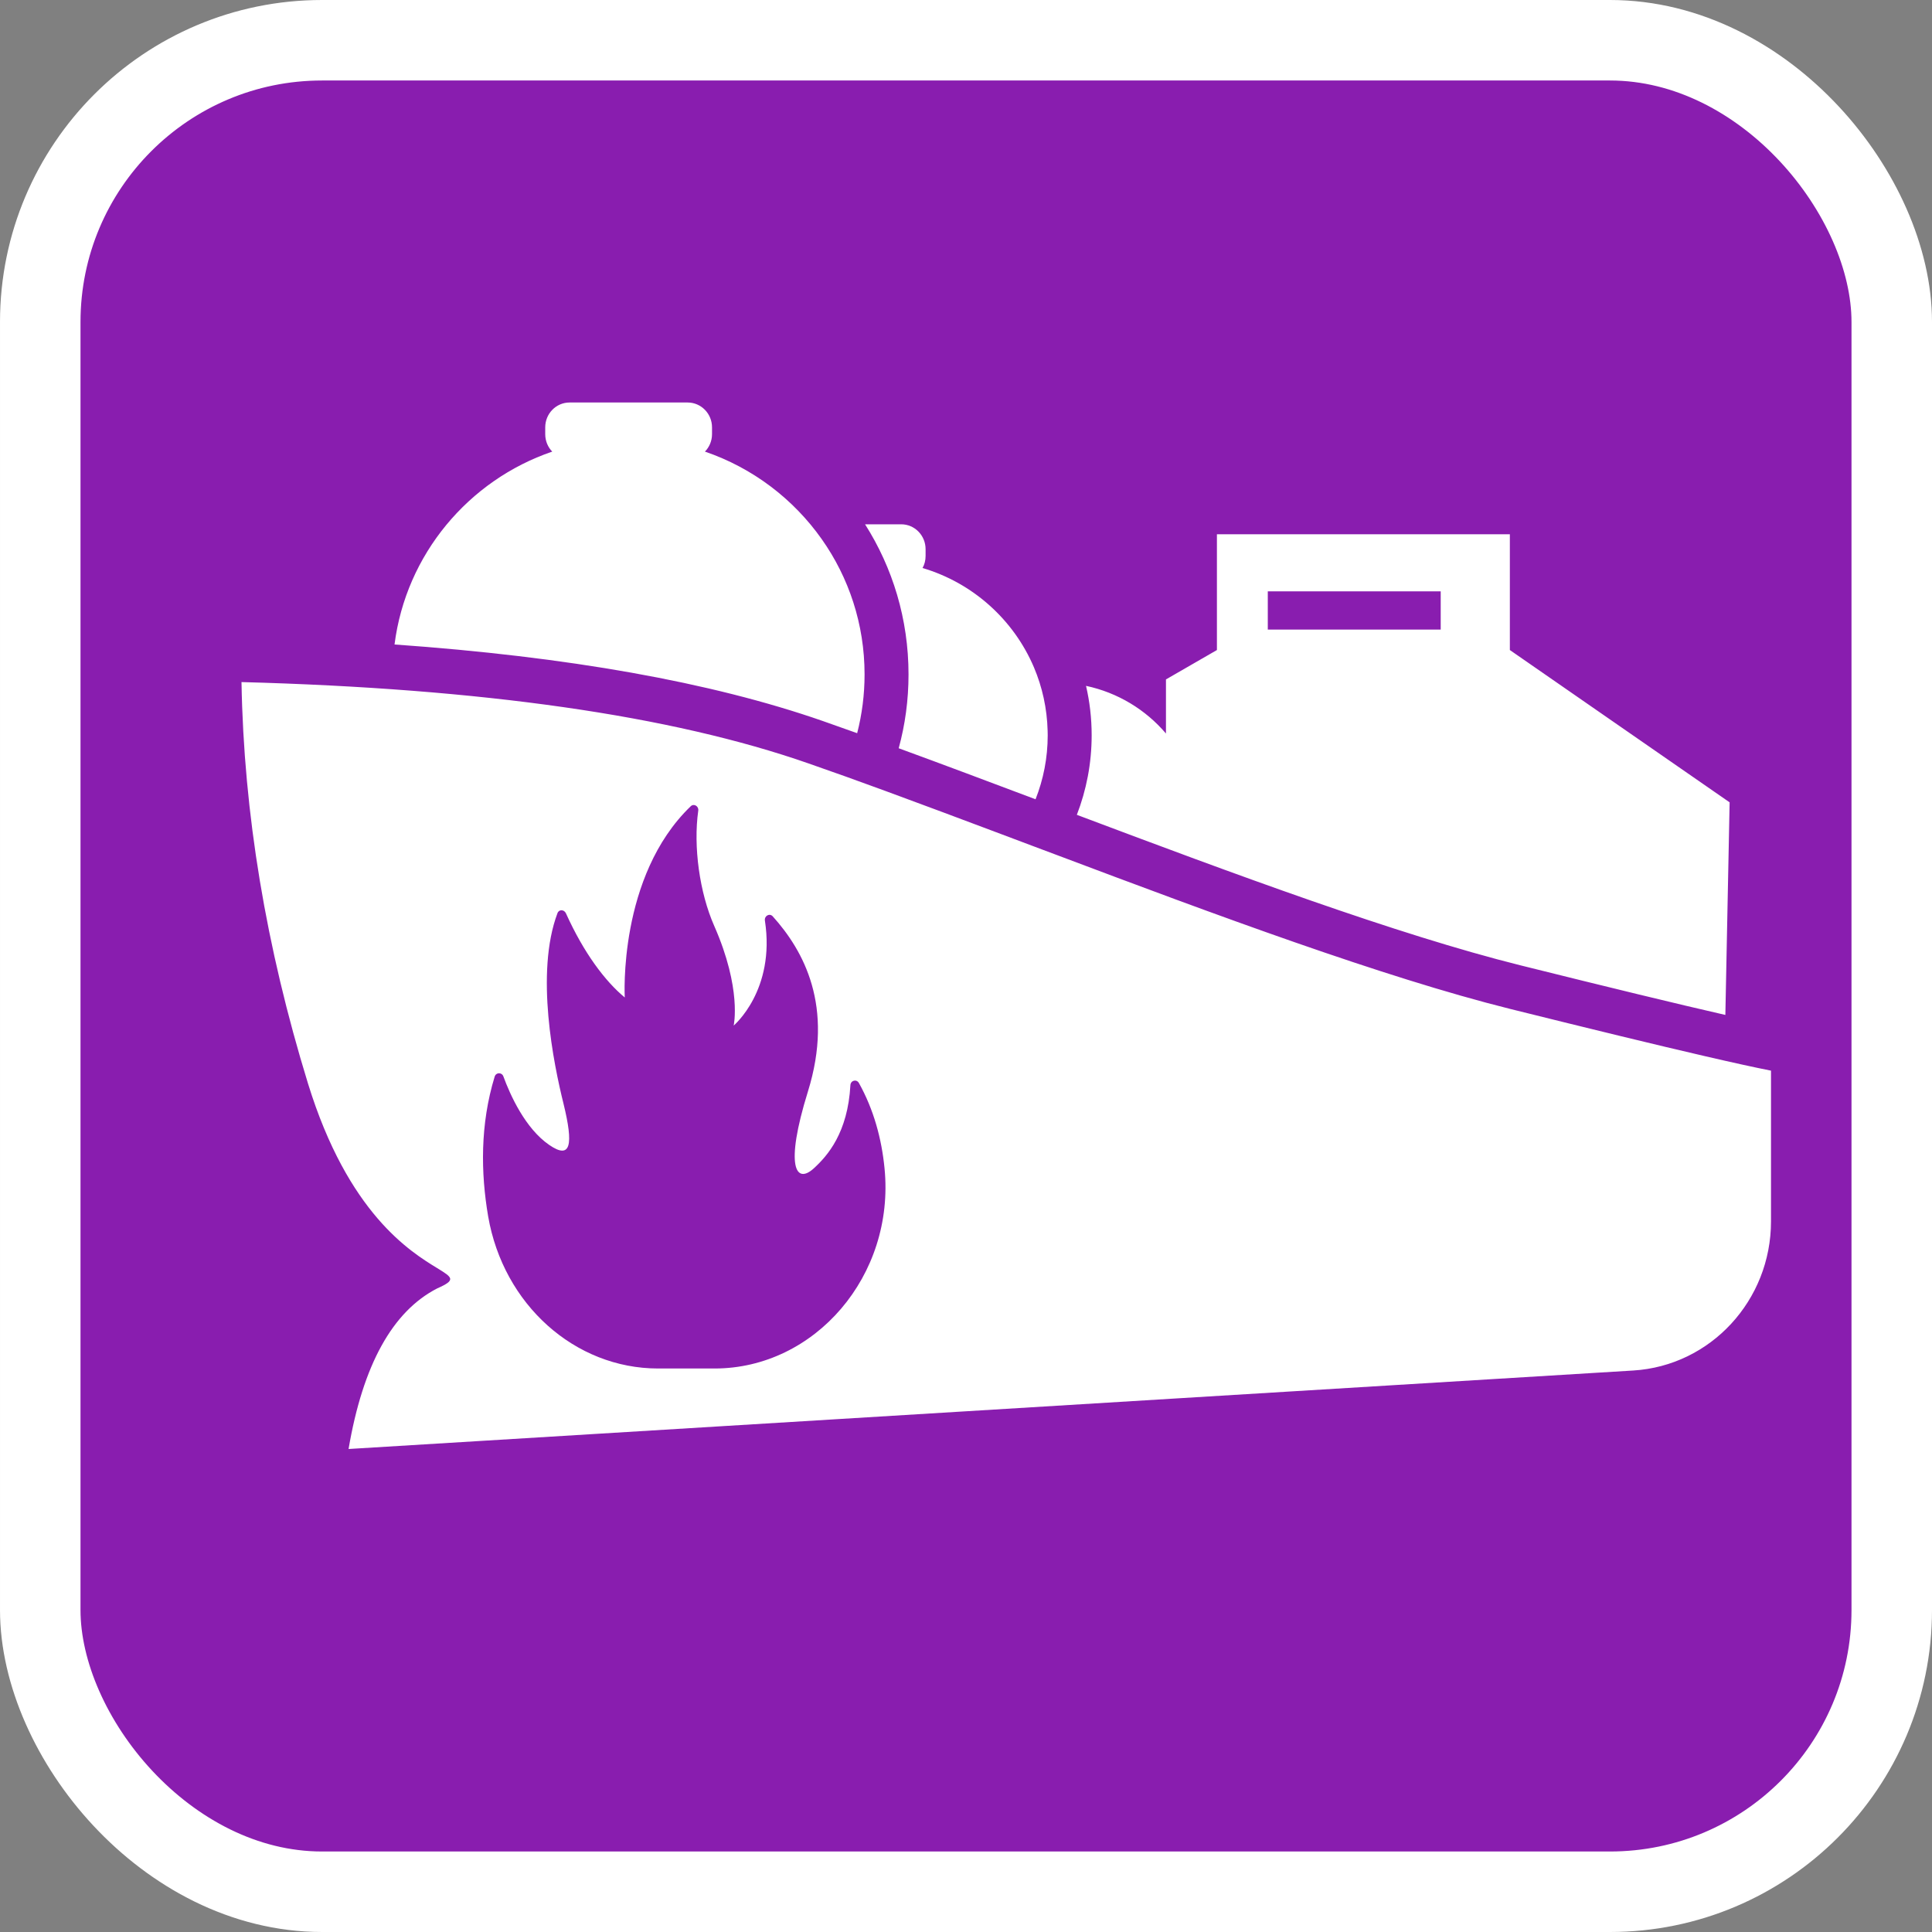 <svg width="24" height="24" viewBox="0 0 24 24" fill="none" xmlns="http://www.w3.org/2000/svg">
<rect x="0" y="0" width="24" height="24" fill="#808080" stroke="none"/>
<g clip-path="url(#clip0_148_219)">
<rect x="0.5" y="0.5" width="23" height="23" rx="3.5" fill="#891DAF" stroke="white"/>
<path fill-rule="evenodd" clip-rule="evenodd" d="M7.076 5H8.542C8.709 5 8.845 5.138 8.845 5.309V5.393C8.845 5.478 8.811 5.555 8.757 5.61C9.349 5.812 9.856 6.198 10.209 6.699C10.544 7.174 10.74 7.753 10.74 8.378C10.74 8.63 10.708 8.874 10.648 9.108C10.503 9.056 10.361 9.006 10.222 8.957C8.829 8.472 7.051 8.158 4.901 8.006C5.043 6.887 5.82 5.965 6.86 5.61C6.806 5.555 6.773 5.478 6.773 5.393V5.309C6.773 5.138 6.908 5 7.076 5ZM7.004 8.785C8.178 8.953 9.192 9.186 10.045 9.484C10.348 9.589 10.668 9.704 11 9.826C11.463 9.996 11.949 10.178 12.449 10.366L12.818 10.505L12.818 10.505L13.122 10.619C15.094 11.362 17.185 12.14 18.759 12.533C19.781 12.787 20.586 12.983 21.175 13.119C21.528 13.201 21.803 13.261 22 13.3V15.173C22 16.154 21.25 16.966 20.289 17.025L4.33 18C4.508 16.956 4.875 16.291 5.431 16.005C5.669 15.9 5.623 15.871 5.431 15.753C5.097 15.549 4.324 15.074 3.826 13.46C3.304 11.763 3.028 10.101 3 8.473C4.495 8.513 5.83 8.617 7.004 8.785ZM21.486 9.967L21.433 12.608C20.843 12.473 19.996 12.268 18.889 11.992C17.349 11.608 15.322 10.854 13.377 10.122C13.495 9.816 13.561 9.484 13.561 9.134C13.561 8.923 13.537 8.717 13.491 8.52C13.886 8.604 14.232 8.816 14.484 9.112V8.44L15.117 8.075V6.637H18.756V8.075L21.486 9.967ZM17.897 7.346H15.749V7.821H17.897V7.346ZM13.015 9.134C13.015 9.415 12.961 9.683 12.864 9.929C12.28 9.709 11.708 9.494 11.164 9.295C11.244 9.003 11.286 8.696 11.286 8.378C11.286 7.69 11.088 7.051 10.746 6.513H11.195C11.363 6.513 11.498 6.652 11.498 6.822V6.906C11.498 6.961 11.485 7.012 11.46 7.056C12.085 7.241 12.592 7.698 12.844 8.29C12.947 8.533 13.007 8.799 13.014 9.078C13.014 9.097 13.015 9.116 13.015 9.134ZM8.877 17H8.175C7.141 17 6.253 16.206 6.064 15.11C5.972 14.571 5.963 13.969 6.145 13.374C6.162 13.32 6.233 13.318 6.253 13.371C6.337 13.601 6.524 14.018 6.823 14.223C7.092 14.408 7.126 14.225 7 13.71C6.879 13.223 6.645 12.089 6.925 11.344C6.943 11.294 7.008 11.297 7.03 11.345C7.252 11.837 7.515 12.187 7.761 12.391C7.761 12.391 7.675 10.885 8.581 10.015C8.62 9.978 8.682 10.015 8.674 10.07C8.611 10.515 8.69 11.089 8.872 11.501C9.218 12.286 9.114 12.74 9.114 12.74C9.114 12.74 9.635 12.303 9.502 11.436C9.493 11.377 9.56 11.34 9.599 11.383C9.981 11.807 10.366 12.498 10.036 13.56C9.744 14.501 9.889 14.715 10.109 14.514C10.282 14.356 10.531 14.071 10.564 13.481C10.567 13.42 10.641 13.402 10.67 13.454C10.854 13.784 10.952 14.146 10.988 14.513C11.12 15.847 10.122 17 8.877 17Z" fill="white"/>
</g>
<defs>
<clipPath id="clip0_148_219">
<rect width="24" height="24" fill="white"/>
</clipPath>
</defs>
</svg>

